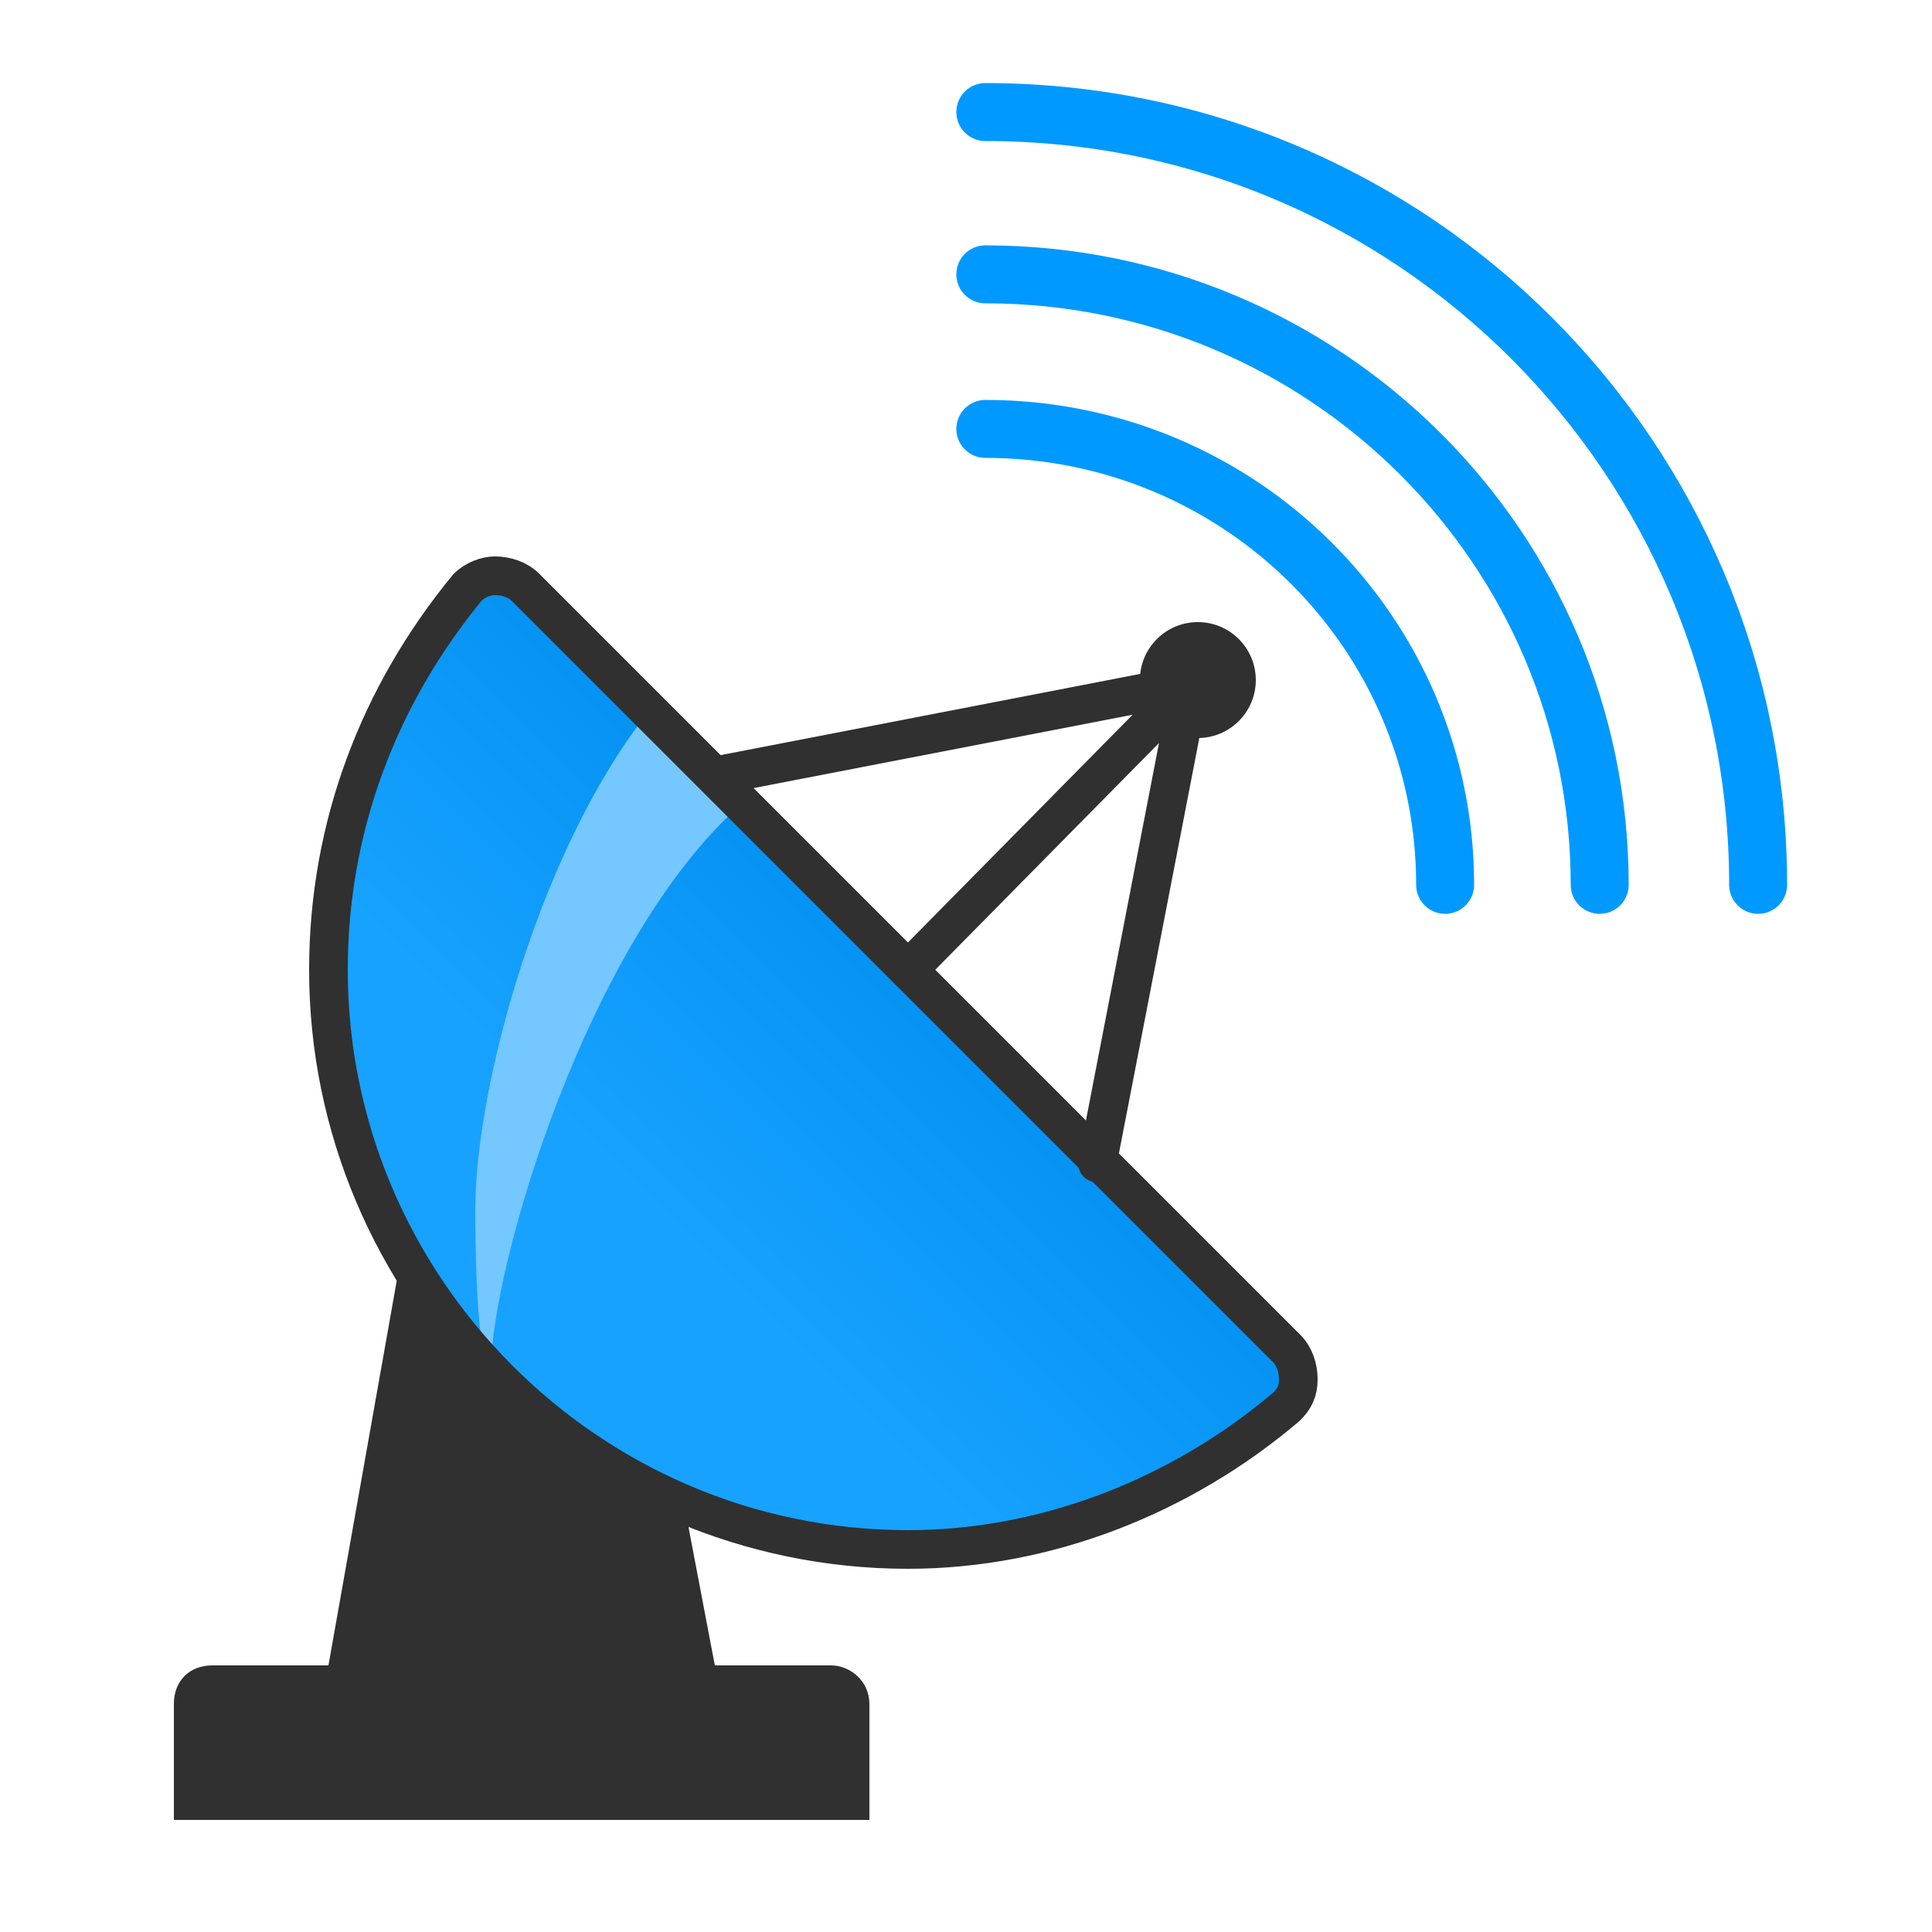 <?xml version="1.0" encoding="UTF-8"?>
<!DOCTYPE svg PUBLIC "-//W3C//DTD SVG 1.1//EN" "http://www.w3.org/Graphics/SVG/1.1/DTD/svg11.dtd">
<!-- Creator: CorelDRAW X6 -->
<svg xmlns="http://www.w3.org/2000/svg" xml:space="preserve" width="100%" height="100%" version="1.1" style="shape-rendering:geometricPrecision; text-rendering:geometricPrecision; image-rendering:optimizeQuality; fill-rule:evenodd; clip-rule:evenodd"
viewBox="0 0 500 500"
 xmlns:xlink="http://www.w3.org/1999/xlink">
 <defs>
  <style type="text/css">
   <![CDATA[
    .str2 {stroke:#303030;stroke-width:10}
    .str0 {stroke:#303030;stroke-width:10;stroke-linecap:round;stroke-linejoin:round}
    .str1 {stroke:#0099FF;stroke-width:15;stroke-linecap:round}
    .fil2 {fill:none}
    .fil1 {fill:#303030}
    .fil3 {fill:#74C7FF}
    .fil0 {fill:url(#id0)}
   ]]>
  </style>
  <linearGradient id="id0" gradientUnits="userSpaceOnUse" x1="250.741" y1="234.417" x2="170.177" y2="314.981">
   <stop offset="0" style="stop-color:#008EED"/>
   <stop offset="1" style="stop-color:#17A2FF"/>
  </linearGradient>
 </defs>
 <g id="Layer_x0020_1">
  <path class="fil0" d="M235 251l98 98c2,2 3,5 3,8 0,3 -1,5 -3,7 -27,23 -62,37 -98,37 -83,0 -150,-68 -150,-150 0,-37 13,-71 36,-99 2,-2 5,-3 7,-3 3,0 6,1 8,3l99 99z"/>
  <path class="fil1" d="M55 431l30 0 19 -107c16,29 42,52 73,65l8 42 30 0c5,0 10,4 10,10l0 30 -180 0 0 -30c0,-6 4,-10 10,-10z"/>
  <path class="fil2 str0" d="M309 176l-74 75m49 50l24 -124 -124 24"/>
  <path class="fil2 str1" d="M255 29c111,0 200,90 200,200m-200 -158c88,0 159,71 159,158m-159 -118c66,0 119,53 119,118"/>
  <circle class="fil1" cx="310" cy="176" r="15"/>
  <path class="fil3" d="M127 355c0,-27 25,-112 65,-147l-24 -24c-28,35 -45,97 -45,129 0,5 0,38 4,42z"/>
  <path class="fil2 str2" d="M235 251l98 98c2,2 3,5 3,8 0,3 -1,5 -3,7 -27,23 -62,37 -98,37 -83,0 -150,-68 -150,-150 0,-37 13,-71 36,-99 2,-2 5,-3 7,-3 3,0 6,1 8,3l99 99z"/>
 </g>
</svg>
